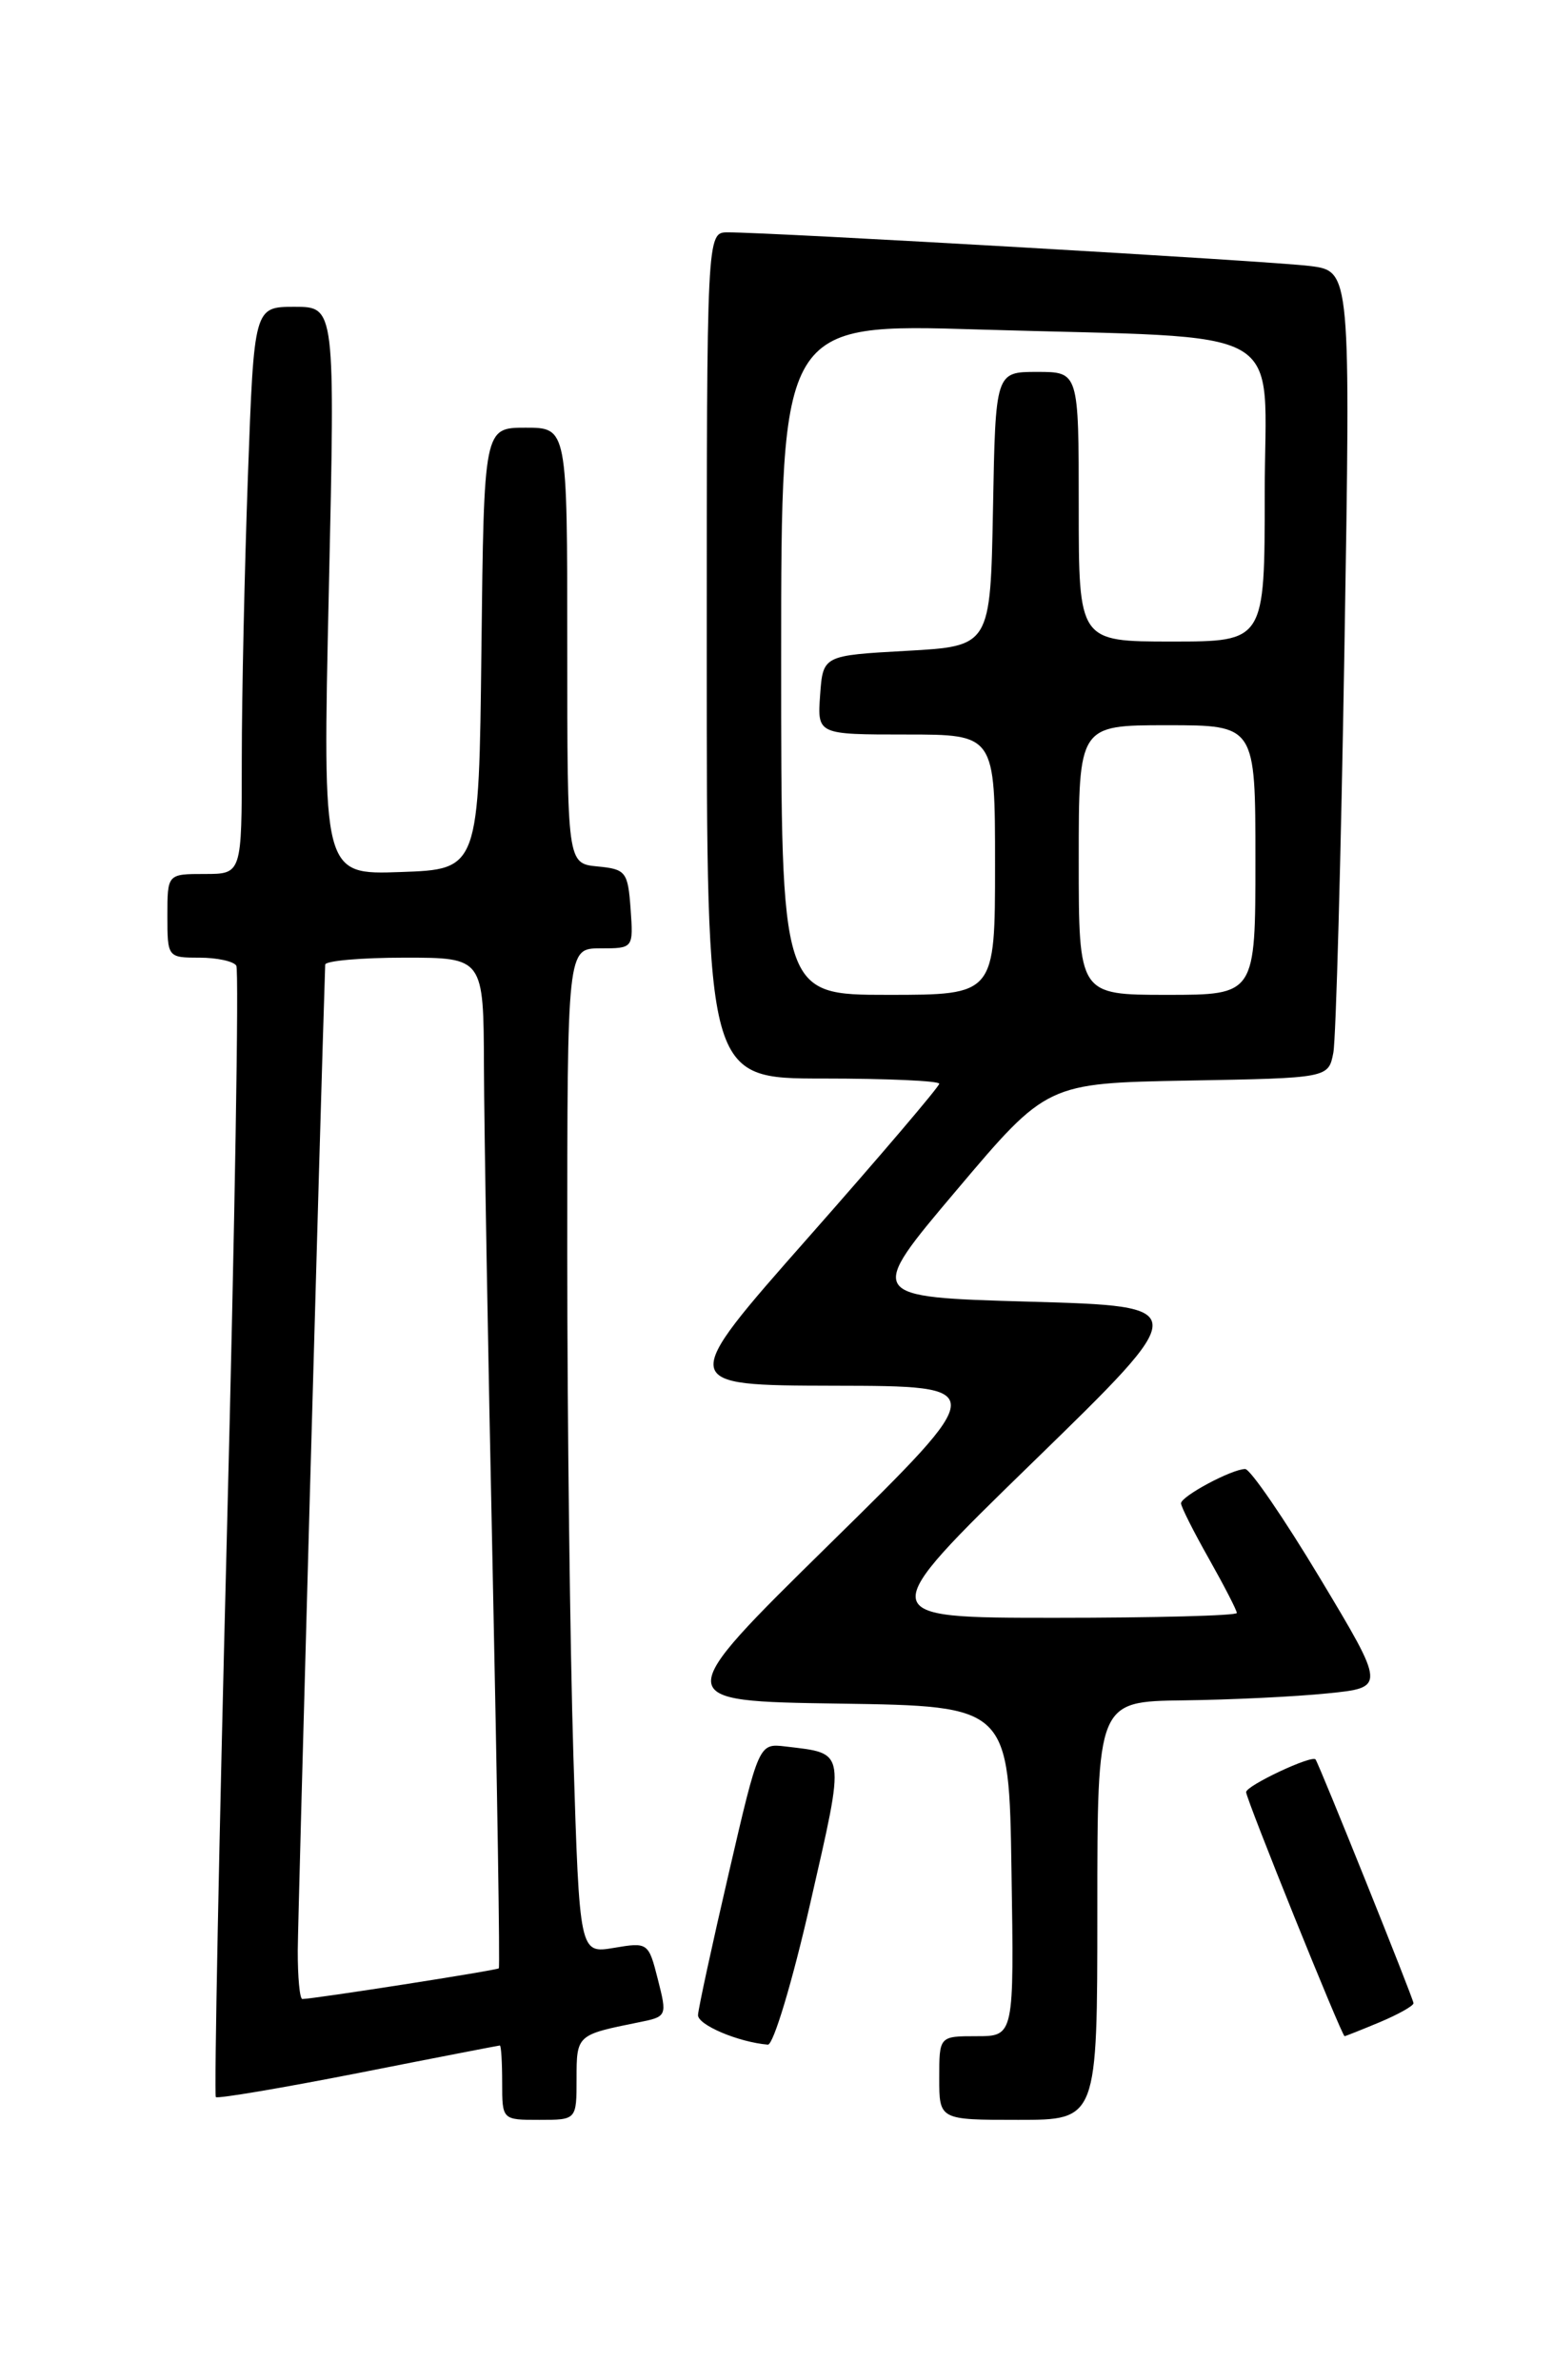 <?xml version="1.0" encoding="UTF-8" standalone="no"?>
<!DOCTYPE svg PUBLIC "-//W3C//DTD SVG 1.1//EN" "http://www.w3.org/Graphics/SVG/1.1/DTD/svg11.dtd" >
<svg xmlns="http://www.w3.org/2000/svg" xmlns:xlink="http://www.w3.org/1999/xlink" version="1.1" viewBox="0 0 167 256">
 <g >
 <path fill="currentColor"
d=" M 62.00 223.57 C 62.00 218.87 62.03 218.85 68.63 217.52 C 71.74 216.90 71.75 216.86 70.74 212.88 C 69.74 208.93 69.67 208.88 66.02 209.50 C 62.32 210.12 62.32 210.12 61.66 188.90 C 61.30 177.23 61.00 152.90 61.00 134.84 C 61.00 102.00 61.00 102.00 64.56 102.00 C 68.11 102.00 68.11 102.00 67.81 97.75 C 67.52 93.76 67.30 93.48 64.25 93.19 C 61.00 92.87 61.00 92.87 61.00 69.44 C 61.00 46.00 61.00 46.00 56.52 46.00 C 52.04 46.00 52.04 46.00 51.77 69.75 C 51.50 93.50 51.50 93.50 43.09 93.79 C 34.68 94.09 34.68 94.09 35.36 63.54 C 36.04 33.00 36.04 33.00 31.68 33.00 C 27.32 33.00 27.32 33.00 26.66 51.16 C 26.30 61.15 26.00 74.87 26.00 81.66 C 26.00 94.00 26.00 94.00 22.00 94.00 C 18.00 94.00 18.00 94.00 18.00 98.50 C 18.00 102.96 18.03 103.00 21.44 103.00 C 23.33 103.00 25.12 103.39 25.41 103.86 C 25.71 104.33 25.25 131.83 24.40 164.96 C 23.55 198.09 23.02 225.35 23.21 225.55 C 23.41 225.74 30.30 224.58 38.54 222.96 C 46.77 221.33 53.61 220.01 53.75 220.00 C 53.89 220.00 54.00 221.80 54.00 224.00 C 54.00 228.00 54.00 228.00 58.00 228.00 C 62.00 228.00 62.00 228.00 62.00 223.57 Z  M 118.00 205.50 C 118.00 183.00 118.00 183.00 127.25 182.88 C 132.34 182.82 139.31 182.48 142.75 182.13 C 149.00 181.50 149.00 181.50 141.95 169.75 C 138.07 163.29 134.44 158.00 133.90 158.00 C 132.47 158.00 127.00 160.93 127.00 161.69 C 127.00 162.05 128.35 164.73 130.00 167.65 C 131.65 170.58 133.00 173.20 133.00 173.48 C 133.00 173.77 124.20 174.00 113.44 174.00 C 93.88 174.00 93.88 174.00 111.08 157.25 C 128.28 140.50 128.28 140.50 110.72 140.00 C 93.15 139.50 93.15 139.50 102.87 128.00 C 112.58 116.50 112.58 116.50 127.72 116.22 C 142.85 115.95 142.85 115.95 143.38 113.22 C 143.66 111.73 144.20 92.20 144.57 69.83 C 145.24 29.16 145.24 29.16 140.87 28.61 C 136.70 28.08 82.94 24.98 78.25 24.99 C 76.00 25.00 76.00 25.00 76.00 70.50 C 76.00 116.00 76.00 116.00 88.50 116.00 C 95.38 116.00 101.00 116.25 101.00 116.56 C 101.00 116.87 94.68 124.30 86.95 133.06 C 72.89 149.00 72.89 149.00 89.70 149.04 C 106.50 149.07 106.50 149.07 89.27 166.01 C 72.03 182.96 72.03 182.96 90.27 183.23 C 108.50 183.50 108.50 183.50 108.77 201.25 C 109.05 219.00 109.05 219.00 105.02 219.00 C 101.00 219.00 101.00 219.00 101.00 223.50 C 101.00 228.00 101.00 228.00 109.50 228.00 C 118.00 228.00 118.00 228.00 118.00 205.50 Z  M 87.12 204.75 C 90.94 188.01 91.04 188.63 84.47 187.84 C 81.60 187.50 81.60 187.50 78.36 201.50 C 76.57 209.20 75.09 216.05 75.06 216.72 C 75.01 217.78 79.39 219.64 82.57 219.91 C 83.16 219.96 85.21 213.14 87.12 204.75 Z  M 148.38 217.49 C 150.37 216.65 152.00 215.74 152.00 215.45 C 152.00 215.00 141.96 190.01 141.47 189.24 C 141.13 188.70 134.00 192.05 134.00 192.75 C 134.00 193.49 144.29 219.00 144.59 219.00 C 144.68 219.00 146.39 218.32 148.38 217.49 Z  M 32.02 209.75 C 32.04 206.06 34.47 118.61 34.97 103.75 C 34.99 103.34 38.83 103.00 43.50 103.00 C 52.00 103.00 52.00 103.00 52.04 114.75 C 52.06 121.21 52.48 145.61 52.98 168.98 C 53.47 192.34 53.77 211.56 53.64 211.70 C 53.42 211.92 33.70 215.00 32.51 215.00 C 32.23 215.00 32.01 212.64 32.02 209.75 Z  M 84.00 70.90 C 84.00 34.79 84.00 34.79 105.25 35.44 C 139.41 36.47 136.00 34.51 136.00 53.09 C 136.00 69.00 136.00 69.00 126.00 69.00 C 116.00 69.00 116.00 69.00 116.00 54.50 C 116.00 40.00 116.00 40.00 111.53 40.00 C 107.05 40.00 107.05 40.00 106.78 54.75 C 106.50 69.50 106.50 69.50 97.50 70.00 C 88.50 70.50 88.50 70.50 88.19 74.75 C 87.89 79.00 87.89 79.00 97.44 79.00 C 107.00 79.00 107.00 79.00 107.00 93.00 C 107.00 107.00 107.00 107.00 95.50 107.00 C 84.00 107.00 84.00 107.00 84.00 70.90 Z  M 116.00 92.50 C 116.00 78.00 116.00 78.00 125.50 78.00 C 135.00 78.00 135.00 78.00 135.00 92.50 C 135.00 107.00 135.00 107.00 125.50 107.00 C 116.00 107.00 116.00 107.00 116.00 92.50 Z "/>
</g>
</svg>